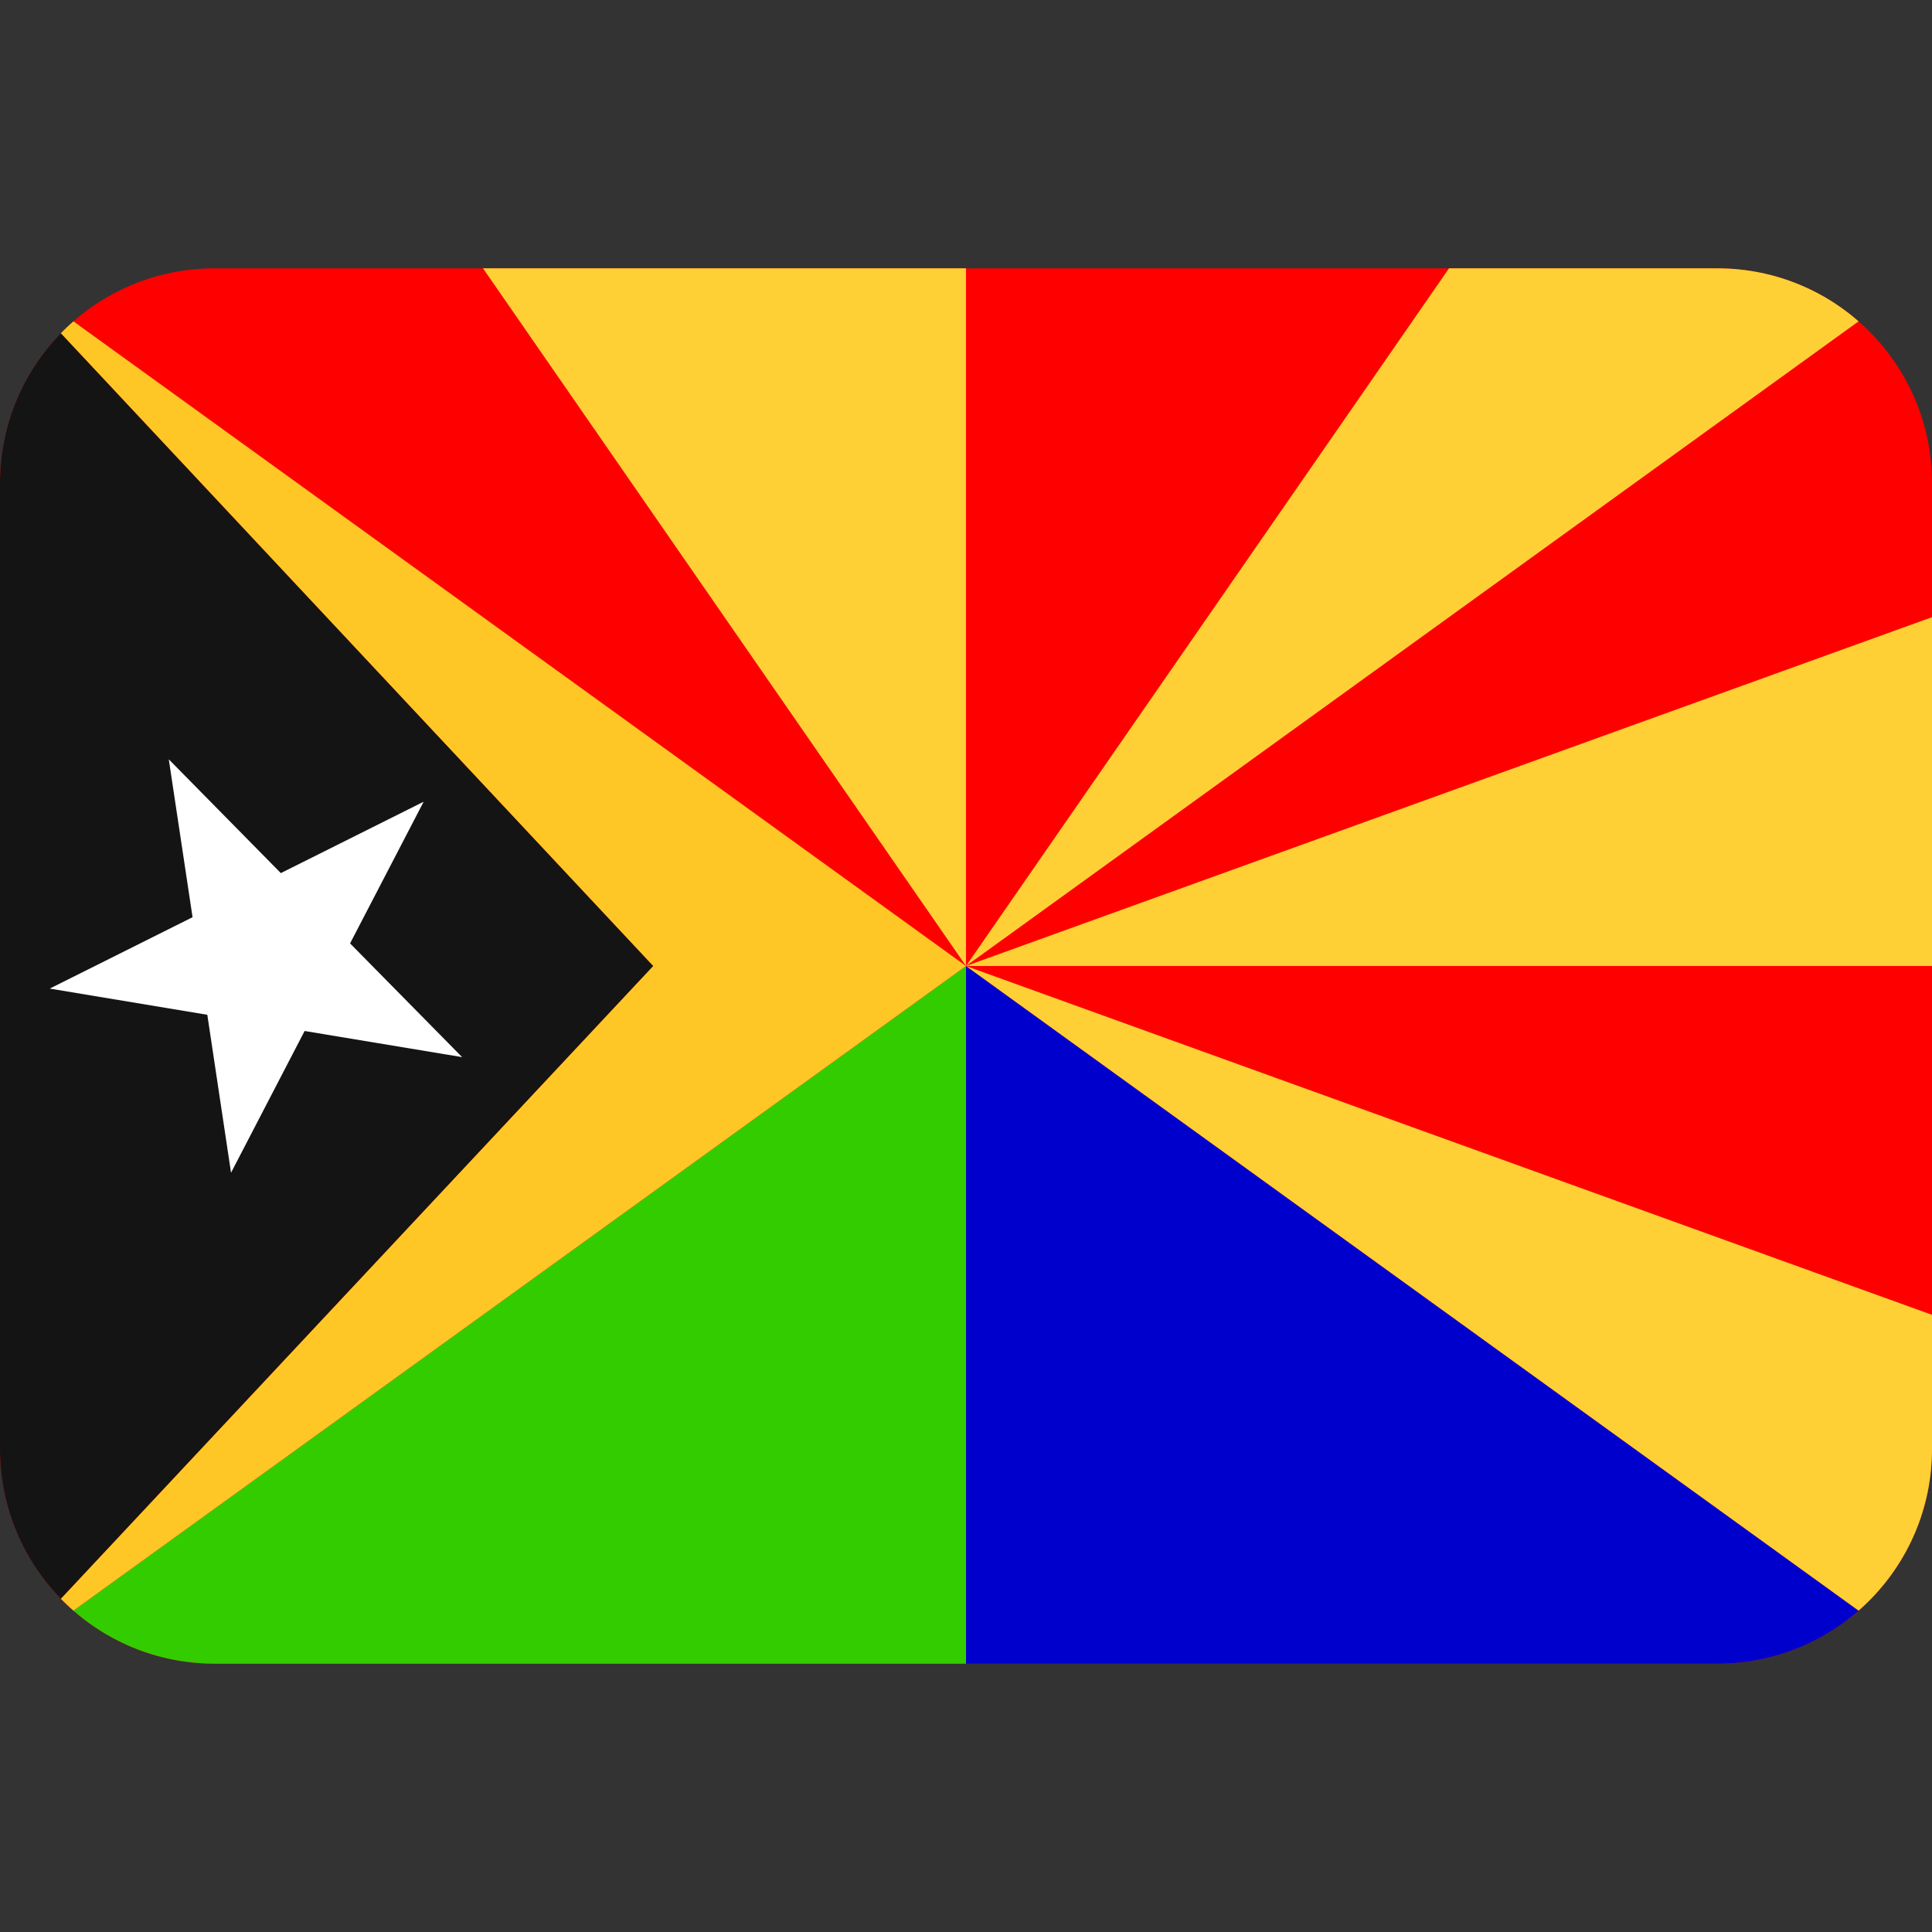 <svg xmlns:dc="http://purl.org/dc/elements/1.1/" xmlns:cc="http://creativecommons.org/ns#" xmlns:rdf="http://www.w3.org/1999/02/22-rdf-syntax-ns#" xmlns:svg="http://www.w3.org/2000/svg" xmlns="http://www.w3.org/2000/svg" viewBox="0 0 45 45" style="enable-background:new 0 0 45 45;" xml:space="preserve" version="1.1" id="svg2"><rect x="0" y="0" width="45" height="45" fill="#333333" stroke="none"/><defs id="defs6"><clipPath id="clipPath16" clipPathUnits="userSpaceOnUse"><path id="path18" d="M 4,31 C 1.791,31 0,29.209 0,27 L 0,27 0,9 C 0,6.791 1.791,5 4,5 l 0,0 28,0 c 2.209,0 4,1.791 4,4 l 0,0 0,18 c 0,2.209 -1.791,4 -4,4 l 0,0 -28,0 z"/></clipPath></defs><g transform="matrix(1.25,0,0,-1.25,0,45)" id="g10"><g id="g12"><g xmlns="http://www.w3.org/2000/svg" clip-path="url(#clipPath16)" id="g14"><g id="g30"><path id="path20" style="fill:#ff0000;fill-opacity:1;fill-rule:nonzero;stroke:none" d="m 1e-4,5 36,0 0,25.999 -36,0 L 1e-4,5 z"/><path id="path21" style="fill:#33cc00;fill-opacity:1;fill-rule:nonzero;stroke:none" d="m 1e-4,5 18,0 0,13 -18,-13 z"/><path id="path22" style="fill:#0000cc;fill-opacity:1;fill-rule:nonzero;stroke:none" d="m 18,5 18,0 -18,13 0,-13 z"/><path id="path23" style="fill:#ffd035;fill-opacity:1;fill-rule:nonzero;stroke:none" d="m 36,5 0,6.5 -18,6.5 18,-13 z"/><path id="path24" style="fill:#ffd035;fill-opacity:1;fill-rule:nonzero;stroke:none" d="m 27,31 -9,-13 18,13 -9,0 z"/><path id="path25" style="fill:#ffd035;fill-opacity:1;fill-rule:nonzero;stroke:none" d="m 18,31 -9,0 9,-13 0,13 z"/><path id="path26" style="fill:#ffd035;fill-opacity:1;fill-rule:nonzero;stroke:none" d="m 18,18 18,0 0,6.5 -18,-6.5 z"/></g><g id="g34"><path id="path30" style="fill:#ffc726;fill-opacity:1;fill-rule:nonzero;stroke:none" d="M 12.169,18 0,5 18,18 0,31 12.169,18 z"/><path id="path31" style="fill:#141414;fill-opacity:1;fill-rule:nonzero;stroke:none" d="m 1e-4,5 12.169,13 -12.169,12.999 0,-25.999 z"/><path id="path32" style="fill:#ffffff;fill-opacity:1;fill-rule:nonzero;stroke:none" d="m 5.676,16.789 2.935,-0.487 -2.088,2.119 1.371,2.64 -2.661,-1.33 -2.088,2.12 0.443,-2.942 -2.661,-1.33 2.936,-0.488 0.442,-2.943 1.371,2.641 z"/></g></g></g></g></svg>